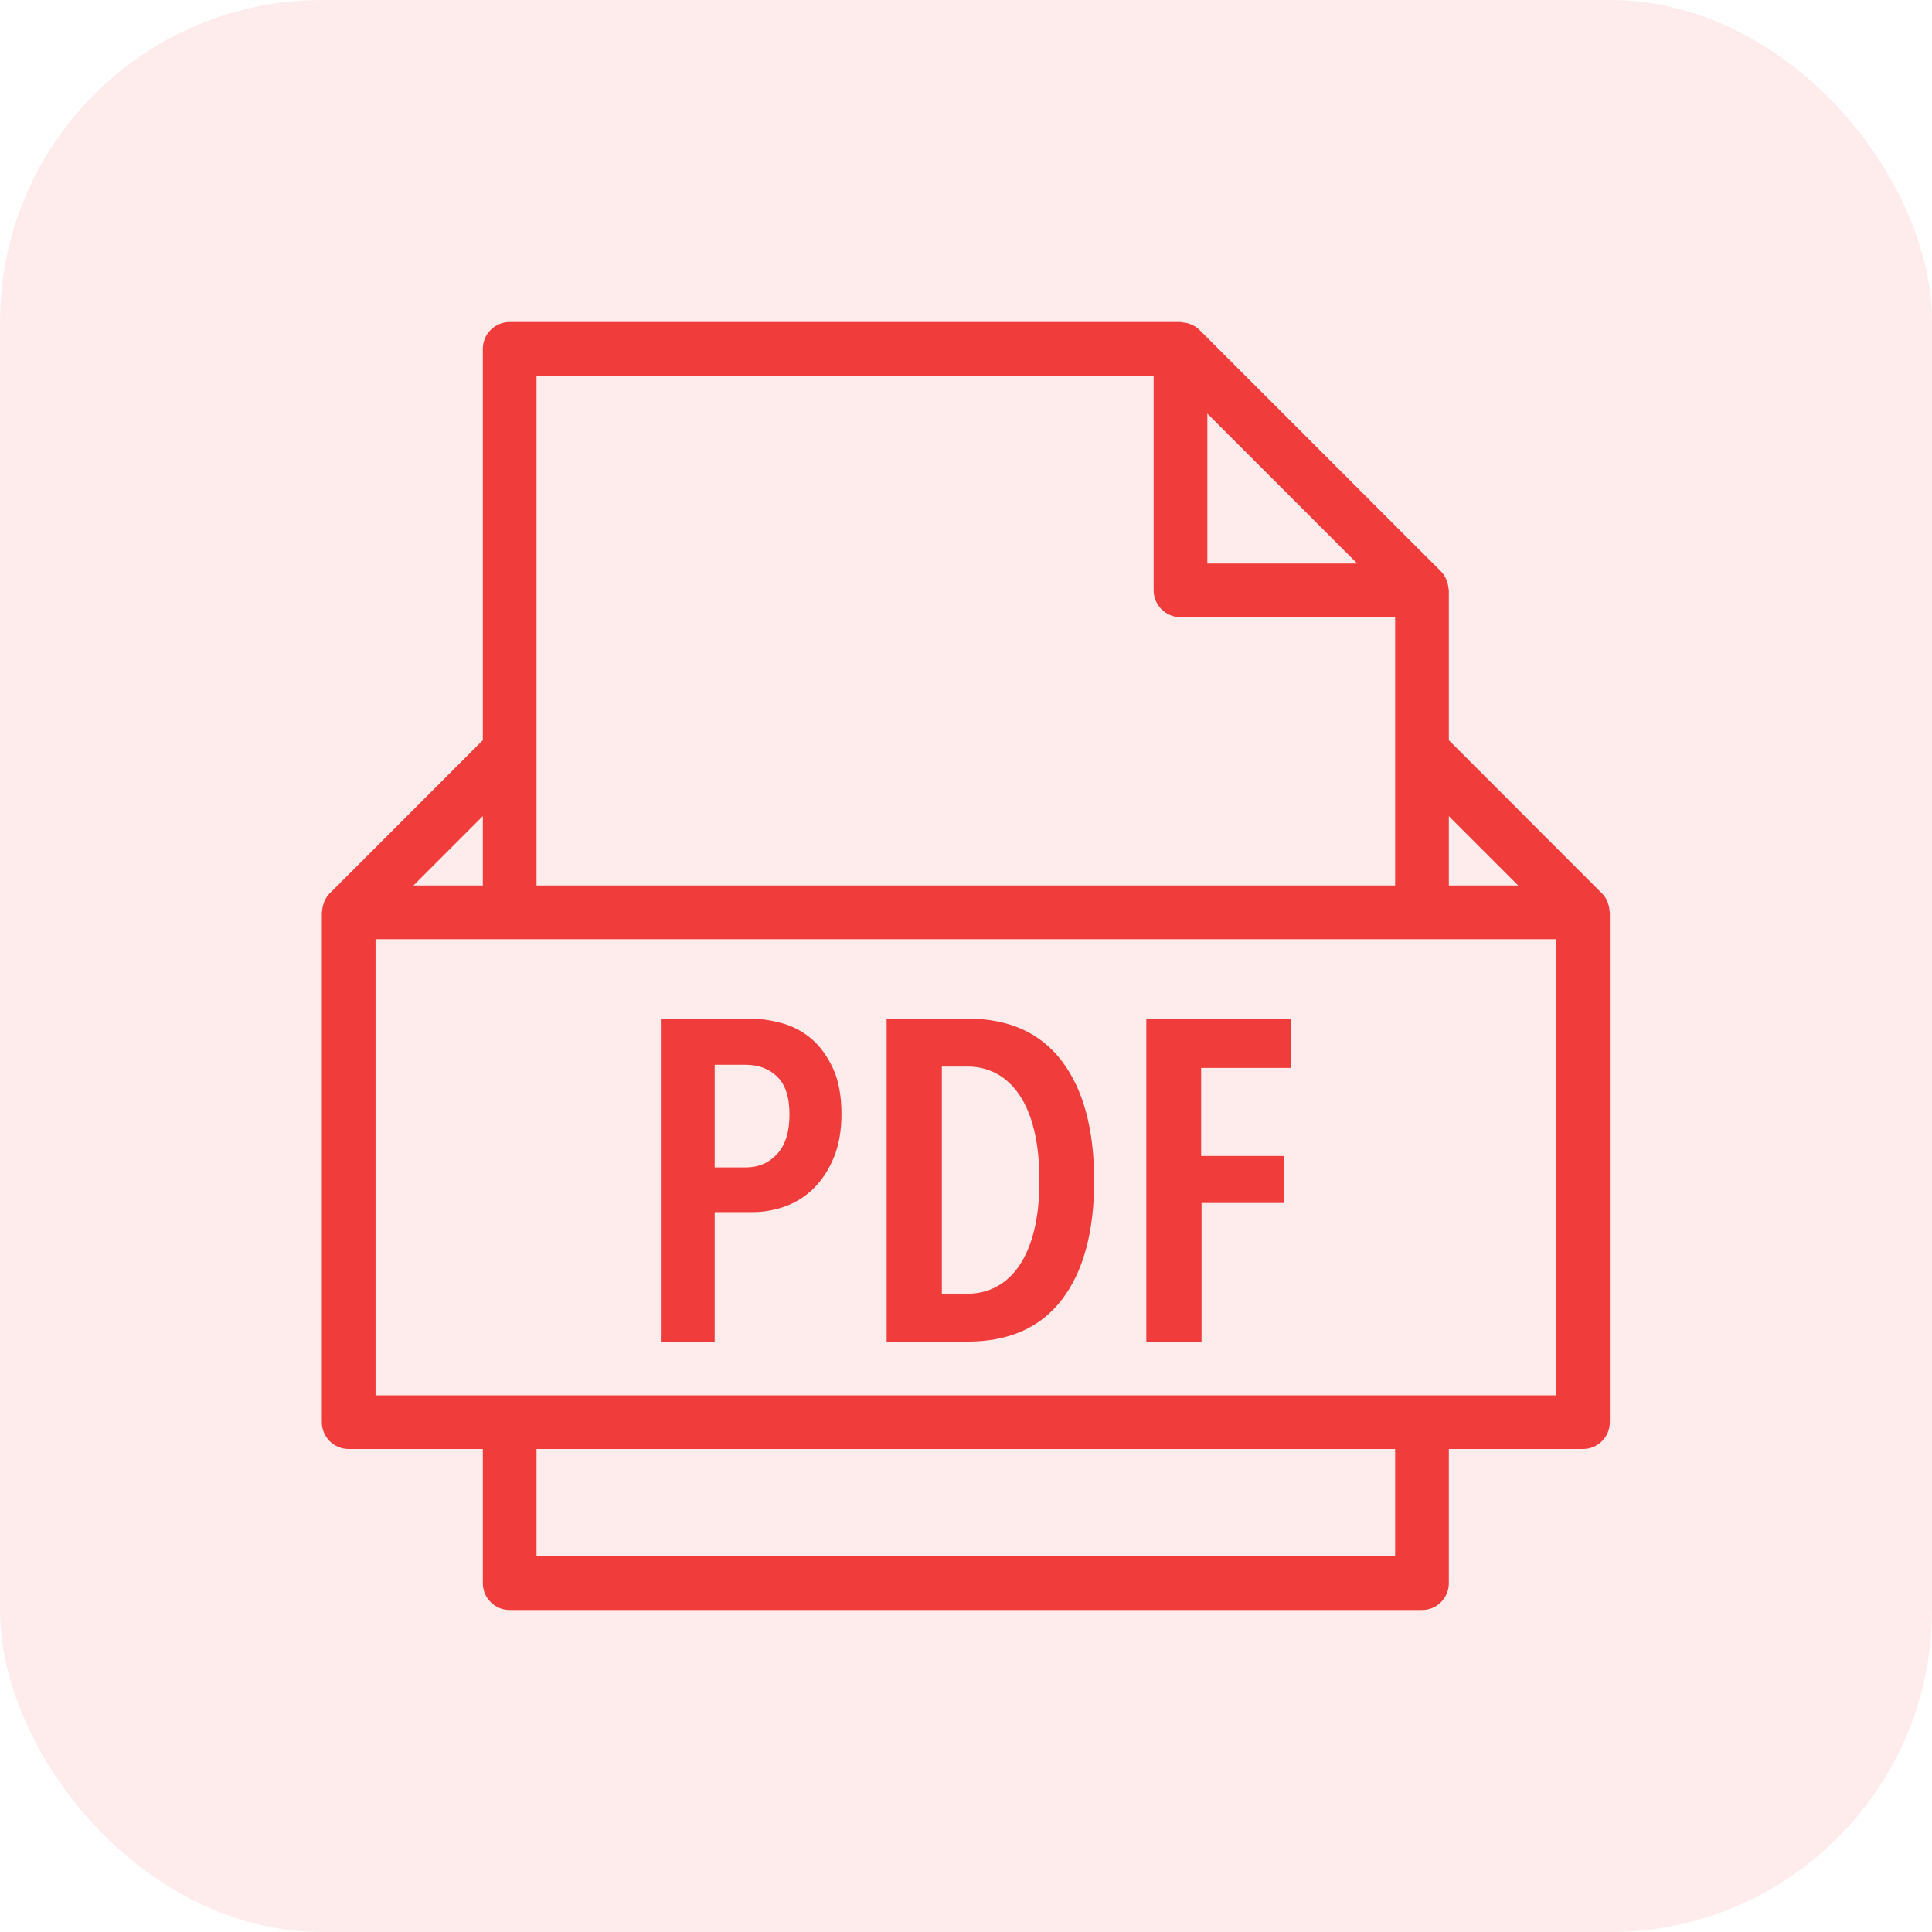 <svg width="24" height="24" viewBox="0 0 24 24" fill="none" xmlns="http://www.w3.org/2000/svg">
<rect width="24" height="24" rx="4" fill="#F13C3C" fill-opacity="0.1"/>
<path d="M19.994 11.313C19.992 11.282 19.986 11.253 19.976 11.225C19.972 11.214 19.97 11.204 19.965 11.193C19.949 11.159 19.929 11.126 19.901 11.098C19.9 11.098 19.9 11.098 19.9 11.098L17.998 9.195V7.333C17.998 7.326 17.994 7.32 17.994 7.312C17.992 7.283 17.986 7.255 17.977 7.227C17.973 7.216 17.97 7.206 17.965 7.195C17.949 7.16 17.929 7.126 17.9 7.098L14.9 4.098C14.871 4.069 14.838 4.048 14.802 4.032C14.792 4.028 14.782 4.025 14.772 4.021C14.743 4.011 14.714 4.006 14.684 4.004C14.677 4.003 14.671 4 14.665 4H6.331C6.147 4 5.998 4.149 5.998 4.333V9.195L4.096 11.098C4.096 11.098 4.095 11.098 4.095 11.098C4.067 11.126 4.047 11.159 4.031 11.193C4.026 11.204 4.024 11.214 4.02 11.225C4.01 11.253 4.004 11.282 4.002 11.313C4.002 11.32 3.998 11.326 3.998 11.333V17.667C3.998 17.851 4.147 18 4.331 18H5.998V19.667C5.998 19.851 6.147 20 6.331 20H17.665C17.849 20 17.998 19.851 17.998 19.667V18H19.665C19.849 18 19.998 17.851 19.998 17.667V11.333C19.998 11.326 19.994 11.32 19.994 11.313ZM18.86 11H17.998V10.138L18.86 11ZM16.86 7H14.998V5.138L16.86 7ZM6.665 4.667H14.331V7.333C14.331 7.517 14.481 7.667 14.665 7.667H17.331V9.333V11H6.665V9.333V4.667ZM5.998 10.138V11H5.136L5.998 10.138ZM17.331 19.333H6.665V18H17.331V19.333ZM19.331 17.333H4.665V11.667H6.331H17.665H19.331V17.333Z" fill="#F13C3C"/>
<path d="M10.082 12.906C9.974 12.814 9.853 12.749 9.716 12.711C9.58 12.673 9.448 12.654 9.32 12.654H8.209V16.666H8.878V15.057H9.354C9.493 15.057 9.629 15.032 9.762 14.983C9.894 14.934 10.011 14.859 10.113 14.757C10.215 14.655 10.297 14.527 10.36 14.374C10.422 14.221 10.453 14.043 10.453 13.839C10.453 13.612 10.418 13.423 10.348 13.272C10.278 13.121 10.19 12.999 10.082 12.906ZM9.654 14.335C9.552 14.446 9.422 14.502 9.263 14.502H8.878V13.227H9.263C9.422 13.227 9.552 13.276 9.654 13.374C9.756 13.472 9.807 13.629 9.807 13.844C9.807 14.06 9.756 14.223 9.654 14.335Z" fill="#F13C3C"/>
<path d="M14.24 16.666H14.926V14.944H15.952V14.36H14.921V13.266H16.037V12.654H14.24V16.666Z" fill="#F13C3C"/>
<path d="M12.022 12.654H11.014V16.666H12.017C12.534 16.666 12.926 16.492 13.193 16.142C13.459 15.793 13.592 15.301 13.592 14.666C13.592 14.031 13.459 13.537 13.193 13.184C12.926 12.831 12.536 12.654 12.022 12.654ZM12.847 15.281C12.804 15.457 12.742 15.603 12.663 15.72C12.584 15.837 12.489 15.925 12.38 15.983C12.27 16.042 12.151 16.071 12.023 16.071H11.7V13.249H12.023C12.151 13.249 12.27 13.279 12.38 13.337C12.489 13.396 12.584 13.484 12.663 13.601C12.742 13.718 12.804 13.865 12.847 14.043C12.89 14.22 12.912 14.428 12.912 14.666C12.912 14.9 12.89 15.105 12.847 15.281Z" fill="#F13C3C"/>
</svg>
